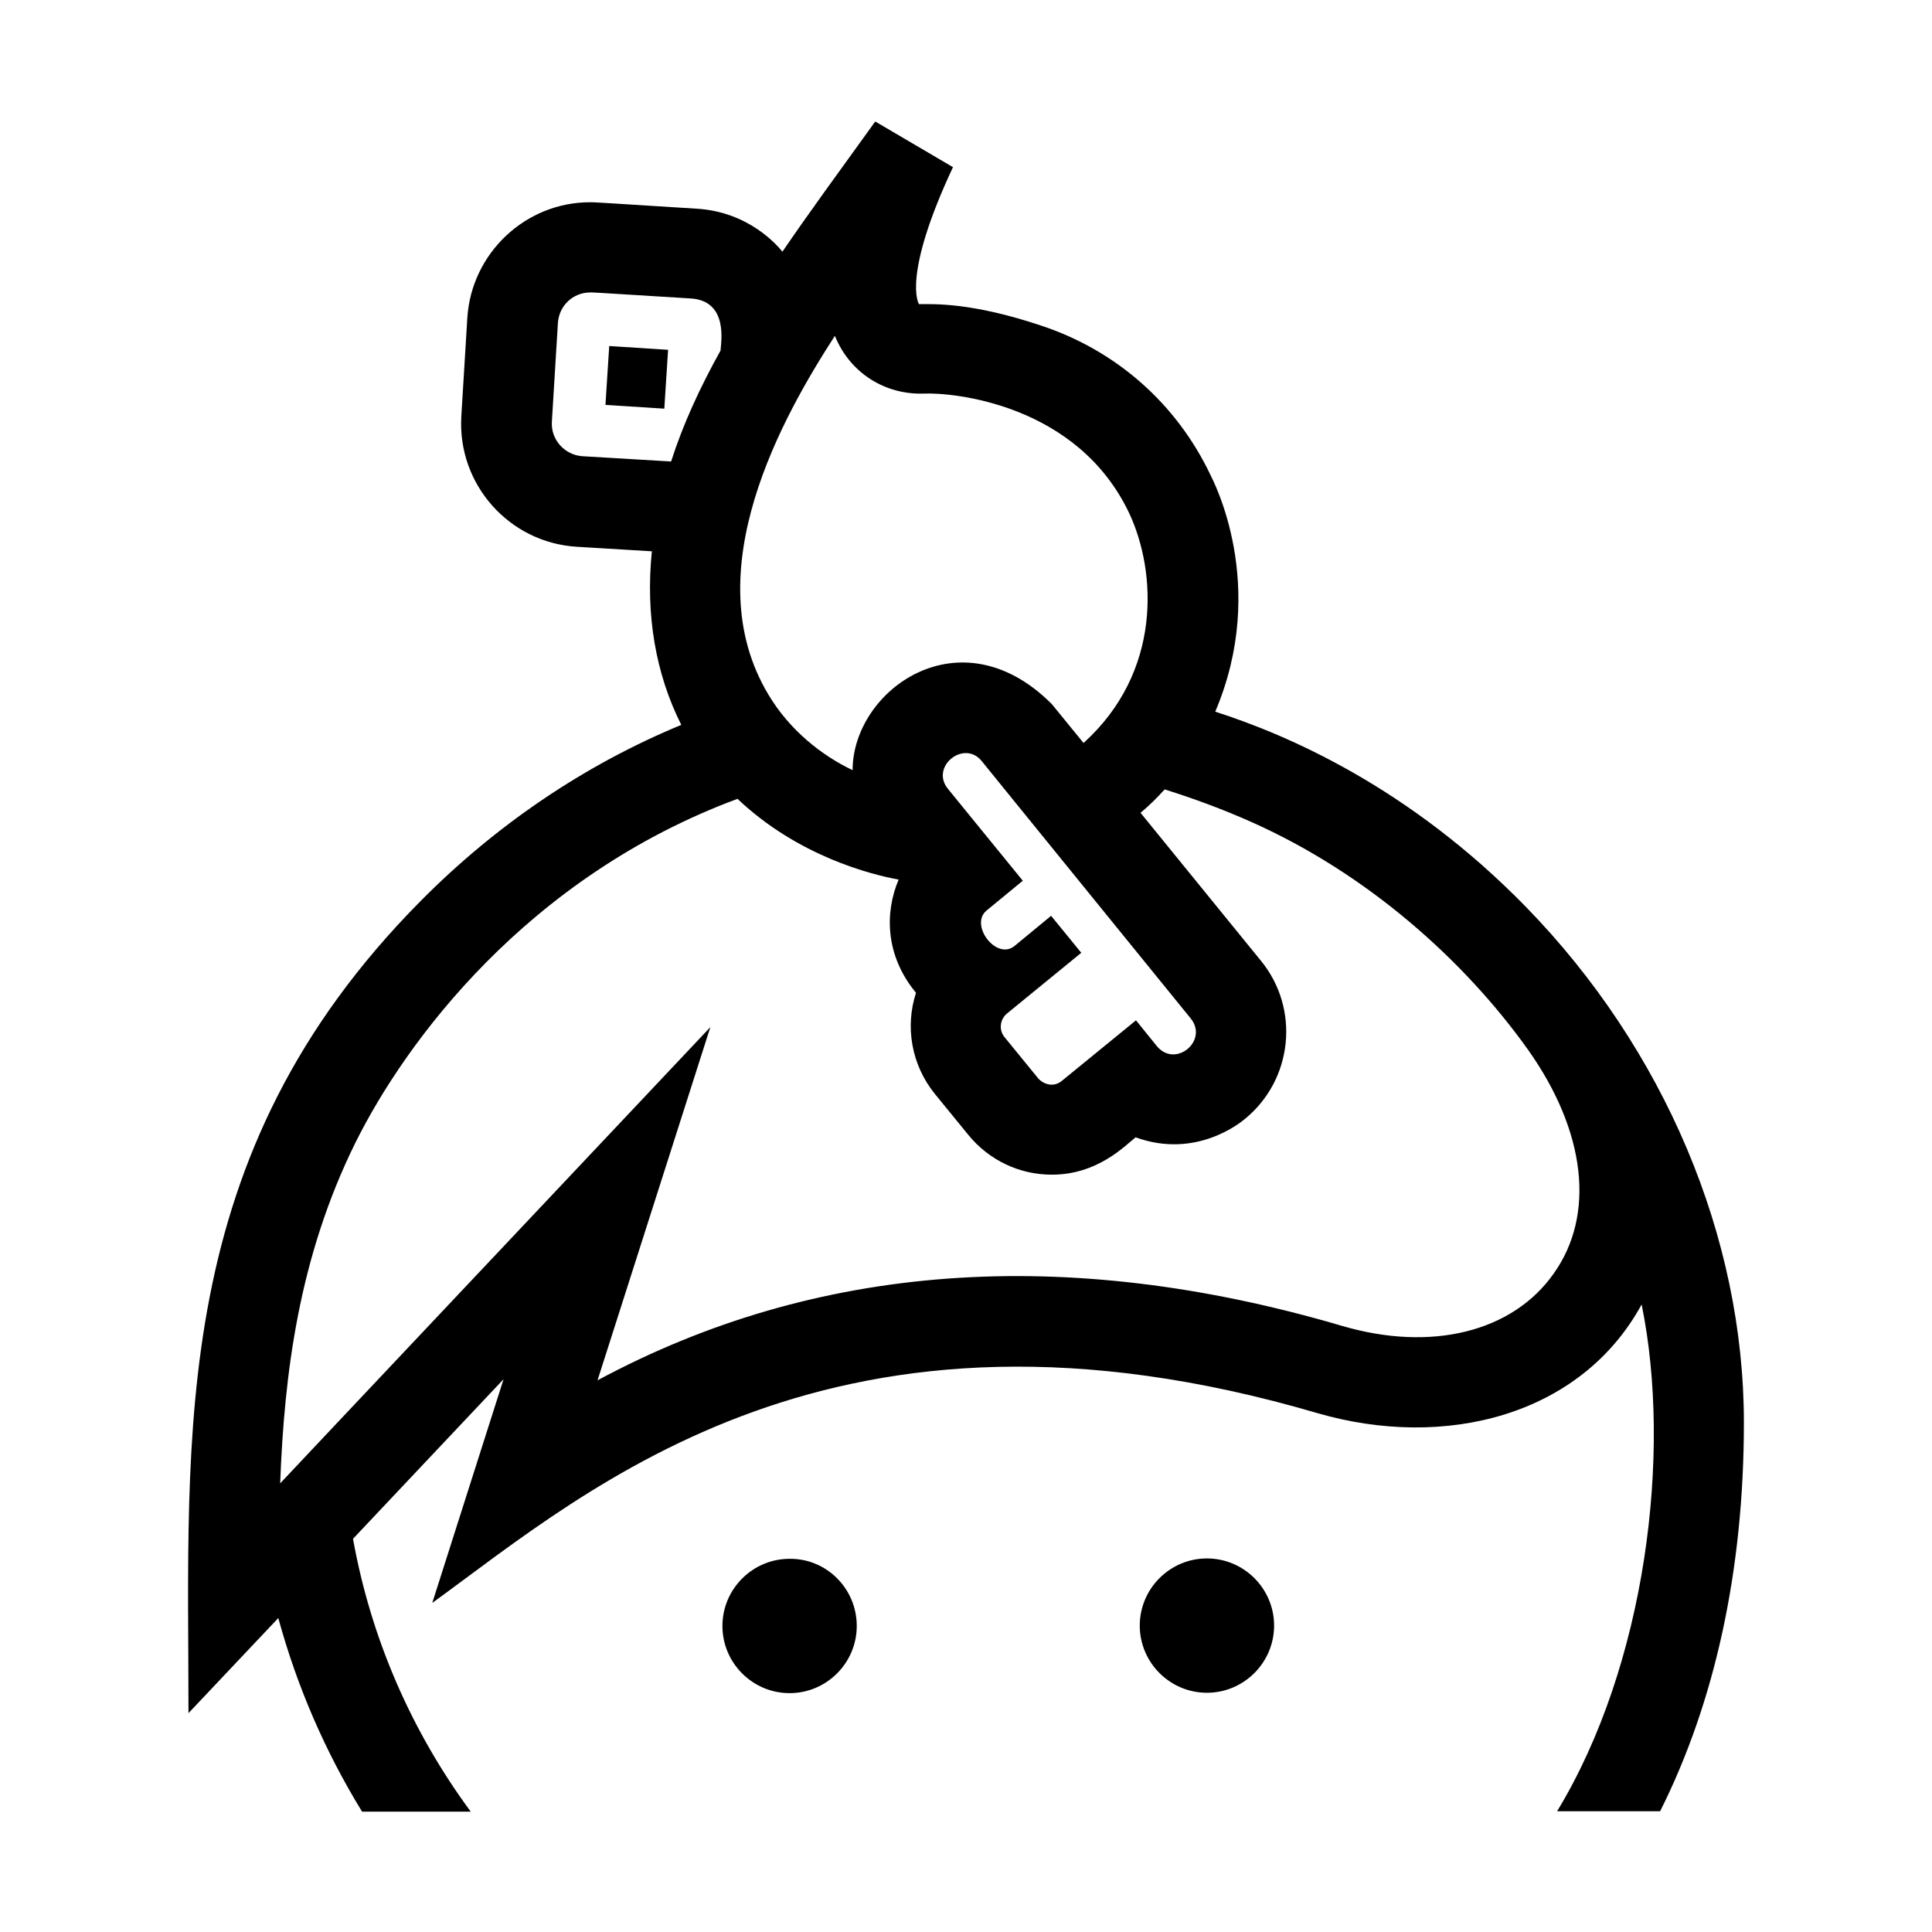 <svg xmlns="http://www.w3.org/2000/svg" viewBox="0 0 1649.2 2048" height="1em" width="1em">
  <path d="M708.8 1723.6c0 39.2-32 71.2-71.2 71.2s-71.2-32-71.2-71.2 32-71.2 71.2-71.2c39.2-.4 71.2 31.6 71.2 71.2zM1080 1652c-39.2 0-71.2 32-71.2 71.2s32 71.2 71.2 71.2 71.2-32 71.2-71.2-32-71.2-71.2-71.2zm569.2-144c0 155.6-30.4 295.6-88.8 412h-109.2c94-154.8 122-379.2 89.6-537.2-64.4 118-208.4 154.4-343.6 115.2-511.2-150-770 78.8-938.4 201.2l75.6-237.2-159.6 169.2c19.2 106.8 62.8 205.2 124.8 289.2H184.4c-38.8-63.2-68.8-132-88.8-205.2L.4 1816c0-299.6-22-590.4 246-860.8 80.8-81.6 174.8-144.8 276.4-186.8-27.2-54-38-116.8-31.2-184l-79.6-4.8c-71.6-4.4-126.4-66-122.4-137.6v-.4l6.4-104.8c4.4-68.4 61.6-122.4 130-122.4 5.2 0-1.2-.4 112.8 6.8 55.6 3.2 86 39.2 91.2 45.6 28.4-41.6 58-82 98.4-138l82.4 48.4c-54.4 116-36.4 144.8-36 145.2 15.6 0 55.6-2 129.6 22.8C984 371.6 1048 428 1084 504c1.6 3.6 62 116 4.8 250.4 76 24.4 205.2 79.6 329.6 207.2 146.4 150.4 230.8 349.6 230.8 546.4zM512 489.2c12.8-40 30.8-78.8 52.4-117.6.4-8 8.8-52.4-31.2-55.2-114-7.2-105.2-6.4-106.8-6.4-18.4 0-33.2 14-34.4 32.4l-6.4 104.8c-1.2 18.8 13.6 35.2 32.4 36.4l94 5.6zm103.2 247.2c22.4 37.6 56.4 64.4 89.2 80 0-84.8 114-167.6 211.2-70l33.6 41.2c83.2-75.2 77.6-181.2 48.4-243.6C942.4 427.6 810 416 780.4 417.2c-41.2 1.6-78.8-21.6-94.8-61.2-54.8 84.8-148.8 250-70.4 380.4zM946.8 1010l-78.8 64.4c-7.6 6.4-8.8 17.6-2.4 25.2l35.6 43.6c4 4.8 15.2 10.8 25.2 2.4l78.4-64 22 27.2c19.6 24 55.2-5.6 36-29.2-254.4-313.2-166-204.4-221.2-272.4-18.8-24-55.6 5.6-36 29.2 7.6 9.2 73.6 90.4 79.2 97.2l-38.4 31.6c-18.4 15.2 10.4 53.2 29.6 37.6l38.8-32 32 39.2zm473.6 102.8C1352.8 1018 1250 926 1126.8 871.2c-31.6-14-60-24.4-91.6-34.4-8 8.8-16.4 17.2-25.6 24.8l127.6 156.8c41.6 50.8 34 126-16.8 167.6-5.2 4.4-52.4 42.8-116 19.6-11.6 9.2-40.4 39.6-88.8 39.6-34.4 0-66.4-15.2-88.4-42l-35.6-43.6c-25.2-31.2-31.6-71.6-20-107.2-32.8-39.6-33.2-85.2-18.4-120-28.8-5.2-106.8-24.8-170.8-85.6-223.2 82.8-352 257.6-405.2 364.8-59.6 120.8-75.2 243.6-79.6 360.8 32.8-34.8-15.6 16.4 456-483.6L434 1463.2c231.2-124.4 496-144 789.6-57.6 94.4 27.6 180.4 6.4 224-55.6 44.4-62.4 34-150.8-27.2-237.2zm-978-683.6 62.4 4 4-62.4-62.4-4-4 62.4z"/>
</svg>
